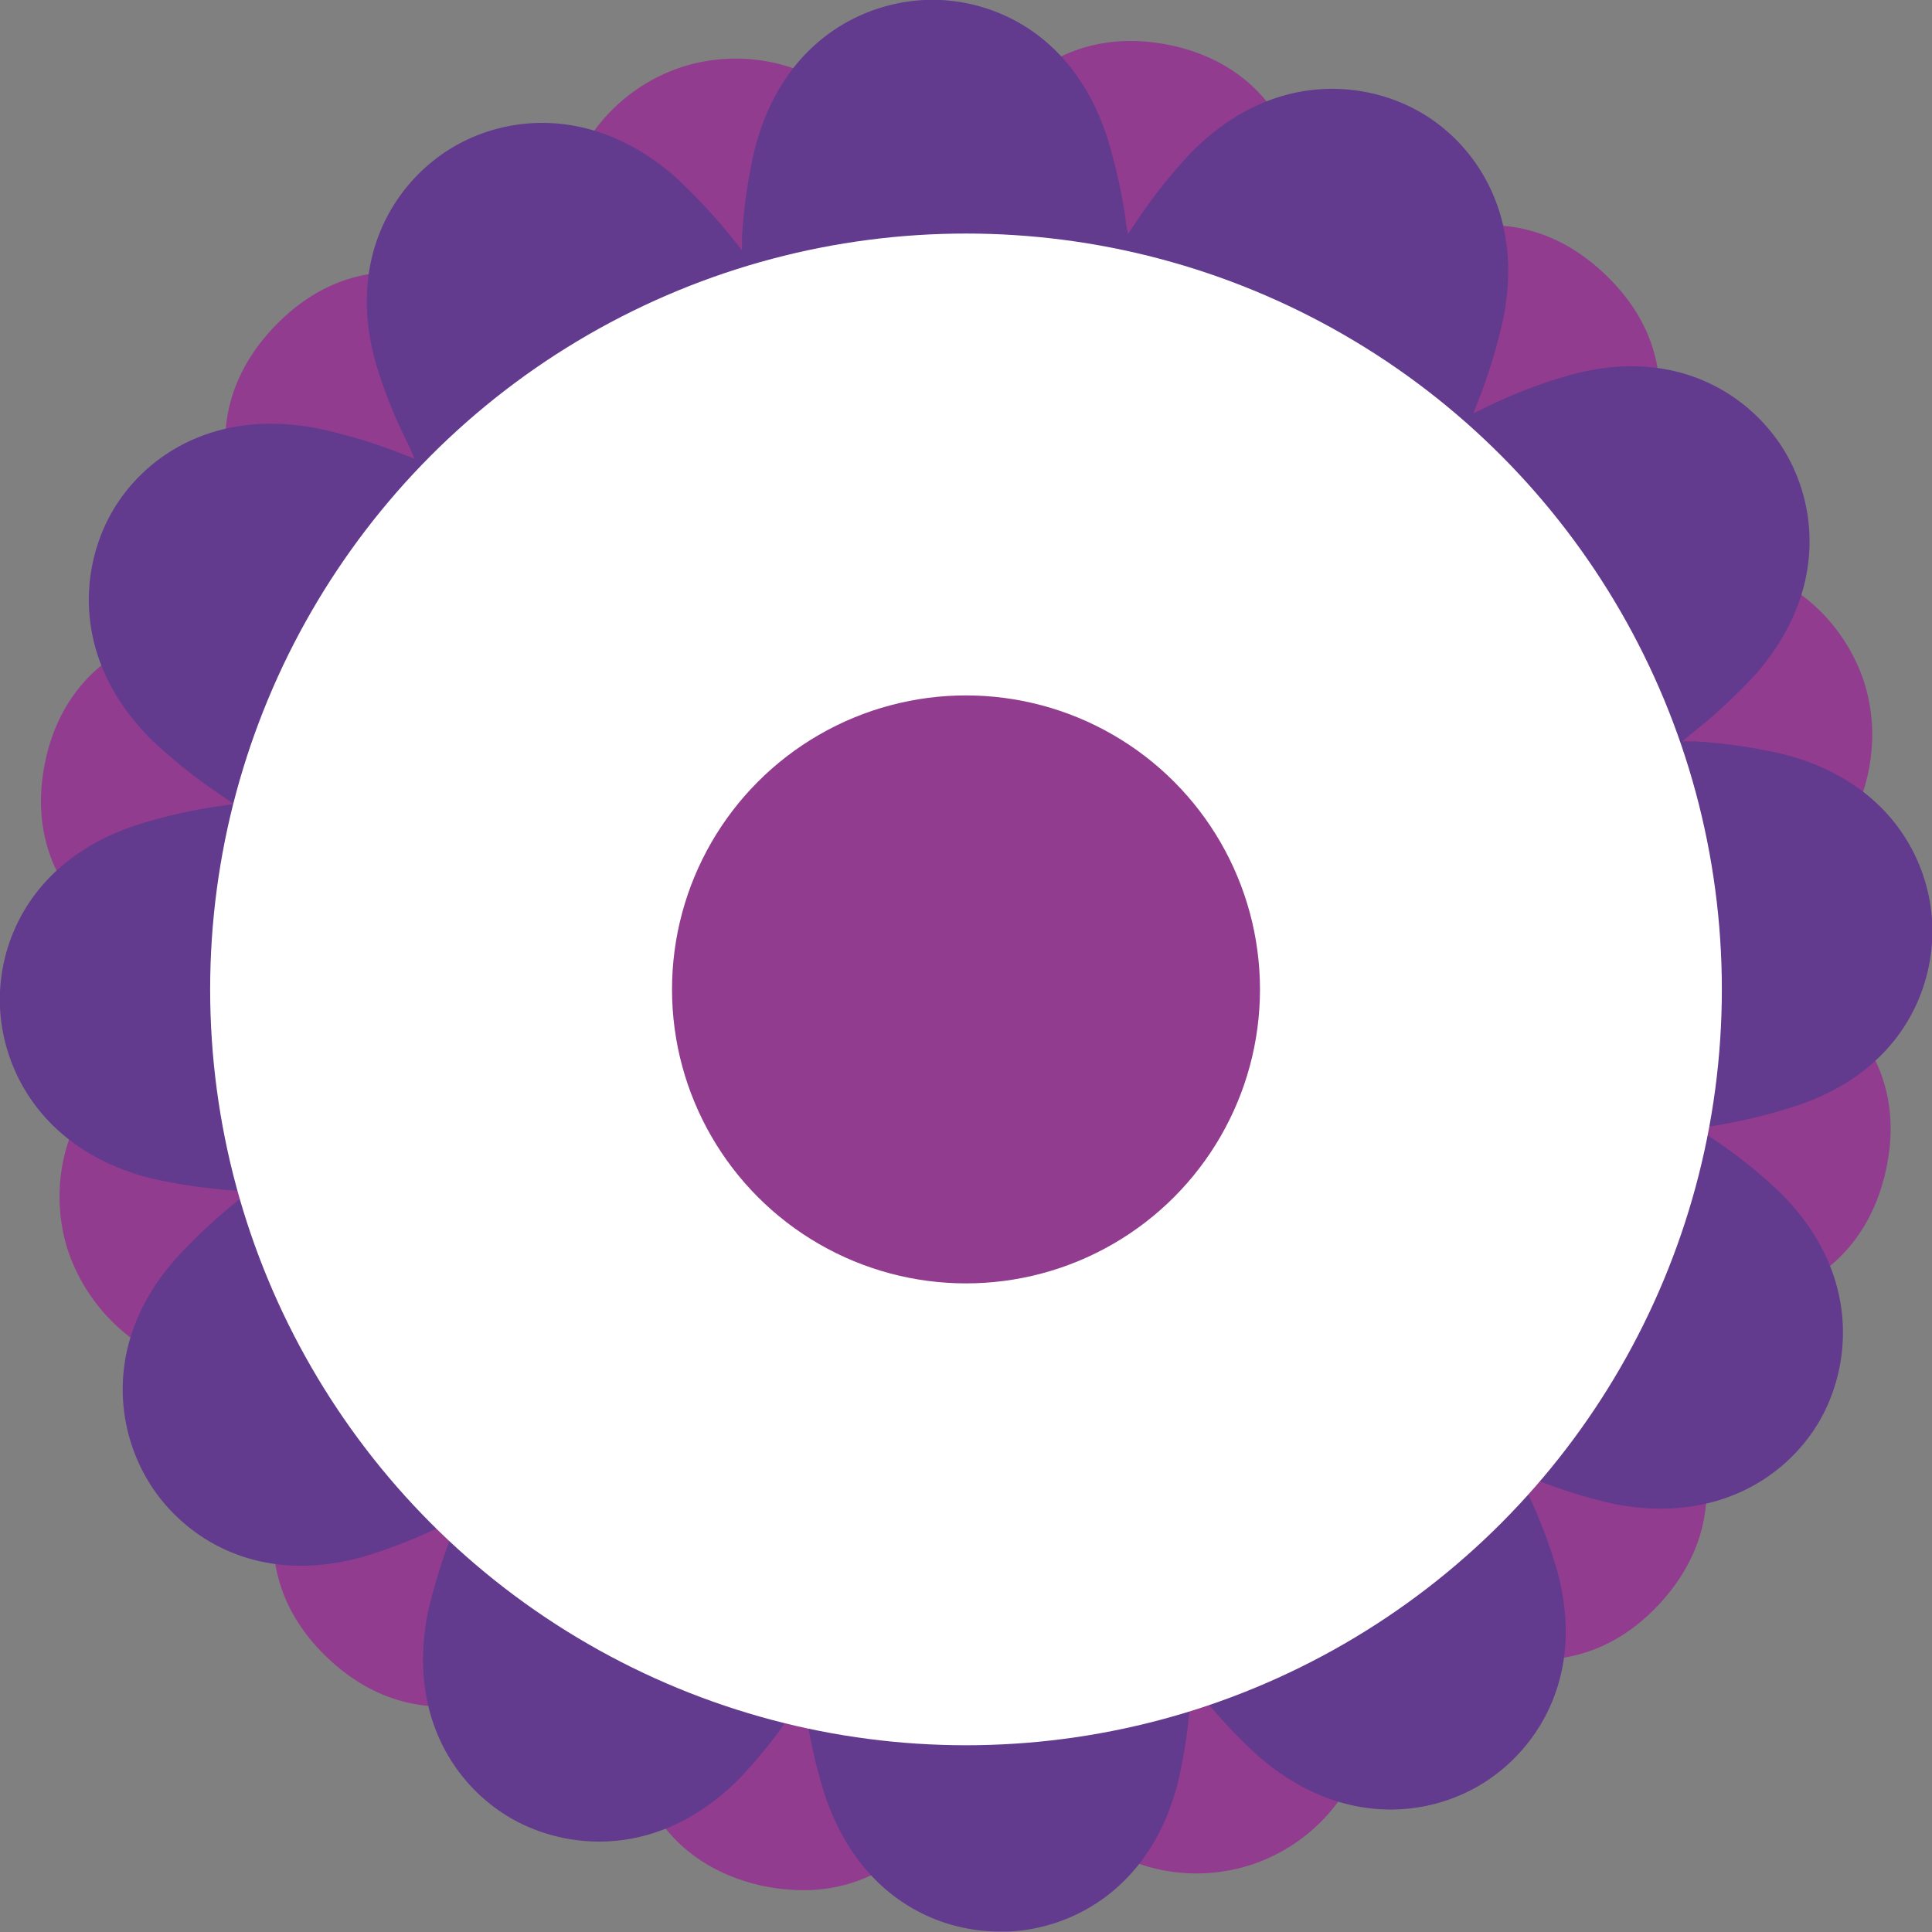 <svg xmlns="http://www.w3.org/2000/svg" viewBox="0 0 85.04 85.04"><rect x="0" y="0" width="85.04" height="85.04" fill="#808080" stroke="none"/><defs><style>.cls-1{fill:#923c8f;}.cls-2{fill:#623a8e;}.cls-3{fill:#fff;}</style></defs><title>Es_1</title><g id="Capa_2" data-name="Capa 2"><g id="OIVI_CELLS" data-name="OIVI CELLS"><g id="_1" data-name="1"><g id="concentro_dos" data-name="concentro dos"><path class="cls-1" d="M83,51.56c-.73,3.23-3.32,6.9-11.57,6.06,5.41,6.29,3.88,10.51,1.64,12.95s-6.31,4.32-13-.53l0,0a21.82,21.82,0,0,1,.44,3.78c.07,4.81-2.81,7.44-5.53,8.29s-6.58.35-9.27-3.64a23.13,23.13,0,0,1-1.8-3.36v0c-2.25,6.41-5.62,8.09-8.55,8.09a9.1,9.1,0,0,1-1.84-.2c-3.24-.73-6.9-3.32-6.06-11.57-6.29,5.41-10.52,3.88-12.95,1.63s-4.33-6.3.53-13v0a22.9,22.9,0,0,1-3.78.45h-.17a8.06,8.06,0,0,1-8.12-5.53c-.85-2.71-.34-6.58,3.65-9.27A22.6,22.6,0,0,1,10,43.87h0C2.09,41.13,1.31,36.71,2,33.48s3.32-6.9,11.57-6.06C8.19,21.13,9.72,16.9,12,14.46s6.31-4.32,13,.54h0a21.72,21.72,0,0,1-.44-3.78c-.07-4.8,2.81-7.44,5.52-8.29s6.58-.34,9.28,3.65a22.09,22.09,0,0,1,1.79,3.35,0,0,0,0,0,0,0C43.9,2.09,48.33,1.31,51.56,2s6.9,3.32,6.06,11.56C63.91,8.19,68.13,9.72,70.57,12S74.9,18.27,70,25a0,0,0,0,0,0,0,21.61,21.61,0,0,1,3.78-.44c4.8-.09,7.43,2.81,8.29,5.52a7.82,7.82,0,0,1,.34,2.31,8.28,8.28,0,0,1-4,7,20.89,20.89,0,0,1-3.36,1.8h0C83,43.9,83.73,48.33,83,51.56Z"/></g><g id="Concentro"><path class="cls-2" d="M75.34,49.57l-.62.1a4.84,4.84,0,0,1,.44.3,22.23,22.23,0,0,1,3.11,2.44c3.46,3.36,3.29,7.27,2,9.8s-4.43,4.9-9.17,4A22,22,0,0,1,67.29,65l-.49-.18.27.55A22.49,22.49,0,0,1,68.5,69c1.34,4.64-.76,7.93-3.17,9.46s-6.29,2-9.93-1.15a24,24,0,0,1-2.65-2.84L52.41,74c0,.2,0,.38,0,.56a22.5,22.5,0,0,1-.55,3.84c-1.16,4.69-4.63,6.5-7.48,6.62H44c-2.79,0-6.19-1.55-7.69-6a23.25,23.25,0,0,1-.85-3.74c0-.2-.07-.41-.1-.62l-.3.44a23,23,0,0,1-2.44,3.11c-3.37,3.46-7.27,3.29-9.8,2s-4.91-4.42-4-9.17A24.37,24.37,0,0,1,20,67.28c.06-.16.12-.32.19-.48l-.55.27a22.49,22.49,0,0,1-3.57,1.43c-4.65,1.34-7.93-.76-9.46-3.17S4.56,59,7.74,55.4a24.25,24.25,0,0,1,2.85-2.65l.43-.34-.55,0a23.69,23.69,0,0,1-3.85-.55C1.93,50.65.13,47.19,0,44.34s1.37-6.46,5.94-8a22.58,22.58,0,0,1,3.74-.86l.62-.09-.44-.3a24.34,24.34,0,0,1-3.1-2.44c-3.46-3.37-3.29-7.27-2-9.8s4.42-4.91,9.18-4A23,23,0,0,1,17.75,20l.49.19L18,19.62a21.93,21.93,0,0,1-1.44-3.57c-1.33-4.63.77-7.92,3.18-9.45s6.29-2,9.93,1.14a25.14,25.14,0,0,1,2.65,2.85l.34.43,0-.56a22.65,22.65,0,0,1,.55-3.84C34.38,1.93,37.85.13,40.7,0s6.46,1.37,8,5.94a23.77,23.77,0,0,1,.85,3.74c0,.2.07.41.1.62l.3-.44a22.67,22.67,0,0,1,2.44-3.1c3.37-3.46,7.27-3.29,9.8-2s4.9,4.42,4,9.17a24,24,0,0,1-1.15,3.78c-.06.16-.12.32-.19.49l.55-.27A21.57,21.57,0,0,1,69,16.54c4.64-1.34,7.93.76,9.46,3.17s2,6.28-1.14,9.92a23.43,23.43,0,0,1-2.85,2.65l-.43.35.55,0a23.55,23.55,0,0,1,3.84.55c4.69,1.17,6.5,4.63,6.62,7.48s-1.37,6.47-5.94,8A23.66,23.66,0,0,1,75.34,49.57Z"/></g><g id="Nucleos"><circle class="cls-3" cx="42.52" cy="43.55" r="33.27"/><circle class="cls-1" cx="42.52" cy="43.55" r="12.94"/></g></g></g></g></svg>